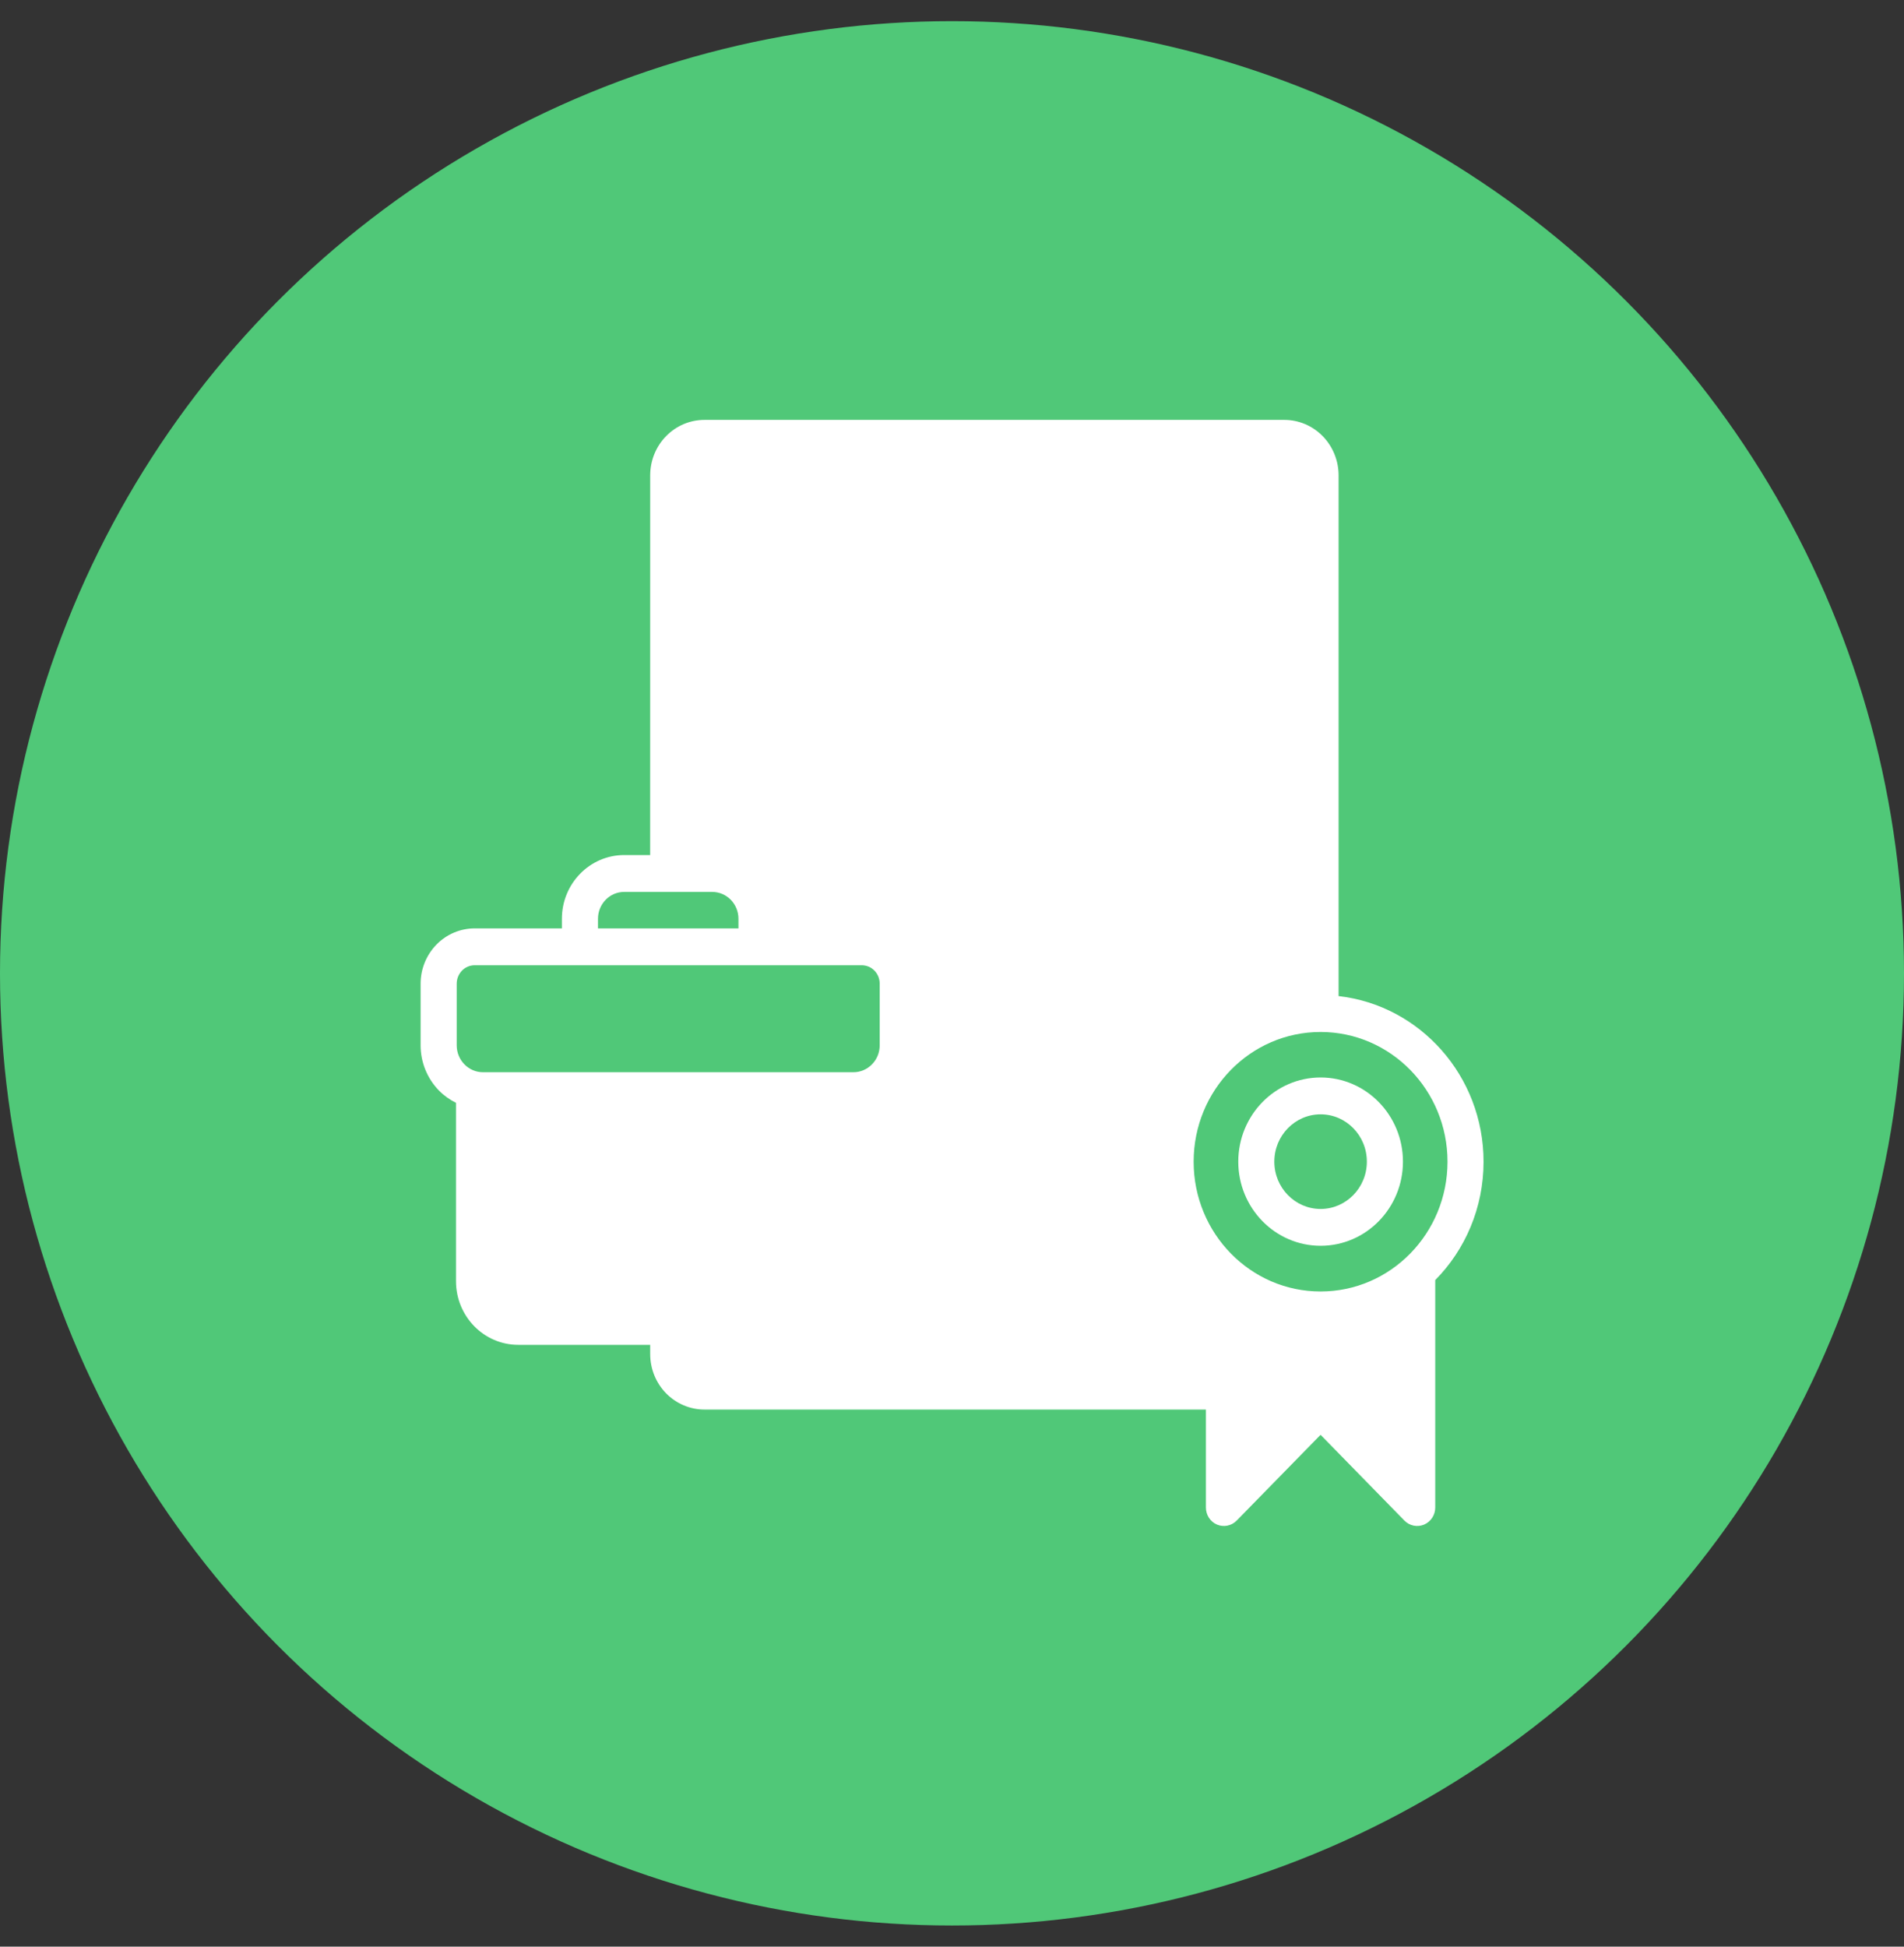 <svg width="45" height="46" viewBox="0 0 45 46" fill="none" xmlns="http://www.w3.org/2000/svg">
<rect x="0" y="0" width="45" height="46" fill="#333333" stroke="none"/>
<circle cx="22.5" cy="23" r="22.5" fill="#50C878"/>
<path fillRule="evenodd" clipRule="evenodd" d="M31.212 25.461C30.138 25.461 29.266 26.352 29.266 27.45C29.266 28.547 30.138 29.438 31.212 29.438C32.286 29.438 33.158 28.547 33.158 27.45C33.158 26.352 32.286 25.461 31.212 25.461ZM31.212 26.332C31.815 26.332 32.305 26.833 32.305 27.45C32.305 28.066 31.815 28.568 31.212 28.568C30.608 28.568 30.118 28.066 30.118 27.45C30.118 26.833 30.608 26.332 31.212 26.332Z" fill="white"/>
<path fillRule="evenodd" clipRule="evenodd" d="M19.651 17.208V20.456C19.651 20.697 19.841 20.892 20.077 20.892H26.93C27.164 20.892 27.356 20.697 27.356 20.456V17.208L28.217 16.898V17.829C28.217 18.07 28.408 18.265 28.643 18.265C28.878 18.265 29.069 18.07 29.069 17.829V16.589L29.347 16.488C29.518 16.427 29.632 16.262 29.632 16.078C29.632 15.893 29.518 15.728 29.347 15.667L23.645 13.607C23.553 13.574 23.453 13.574 23.362 13.607L17.66 15.667C17.489 15.728 17.375 15.893 17.375 16.078C17.375 16.262 17.489 16.427 17.66 16.488L19.651 17.208ZM20.503 17.517V20.02H26.504V17.517L23.645 18.549C23.554 18.583 23.453 18.583 23.362 18.549L20.503 17.517ZM23.503 14.479L27.927 16.078L23.503 17.677L19.08 16.078L23.503 14.479Z" fill="white"/>
<path fillRule="evenodd" clipRule="evenodd" d="M15.366 20.205H14.753C13.94 20.205 13.28 20.88 13.28 21.711V21.938H11.22C10.881 21.938 10.556 22.075 10.316 22.32C10.077 22.565 9.941 22.897 9.941 23.243V24.703C9.941 25.101 10.097 25.485 10.373 25.768C10.491 25.889 10.629 25.986 10.777 26.06V30.274C10.777 31.105 11.436 31.779 12.249 31.779H15.367V31.997C15.367 32.345 15.502 32.678 15.742 32.924C15.983 33.169 16.309 33.308 16.649 33.308H28.501V35.624C28.501 35.8 28.604 35.959 28.764 36.027C28.922 36.093 29.106 36.057 29.228 35.932L31.211 33.905L33.193 35.932C33.315 36.057 33.498 36.093 33.657 36.027C33.817 35.959 33.921 35.8 33.921 35.624V30.249C34.626 29.536 35.063 28.545 35.063 27.452C35.063 25.426 33.562 23.755 31.637 23.538V11.233C31.637 10.886 31.501 10.551 31.261 10.306C31.02 10.06 30.694 9.922 30.355 9.922H16.649C16.309 9.922 15.983 10.06 15.743 10.306C15.502 10.551 15.367 10.886 15.367 11.233L15.366 20.205ZM33.069 30.902C32.517 31.213 31.884 31.39 31.211 31.39C30.538 31.39 29.904 31.213 29.353 30.902V34.572L30.908 32.982C31.076 32.811 31.345 32.811 31.512 32.982L33.069 34.572L33.069 30.902ZM30.785 23.537V11.233C30.785 11.117 30.739 11.004 30.658 10.921C30.577 10.839 30.468 10.793 30.354 10.793H16.649C16.535 10.793 16.425 10.839 16.345 10.921C16.264 11.004 16.219 11.116 16.219 11.233V20.205H16.832C17.646 20.205 18.306 20.88 18.306 21.711V21.938H20.365C20.704 21.938 21.03 22.075 21.269 22.32C21.509 22.565 21.644 22.897 21.644 23.243V24.703C21.644 25.101 21.489 25.485 21.212 25.768C21.094 25.889 20.957 25.986 20.808 26.06V30.274C20.808 31.105 20.15 31.779 19.336 31.779H16.218V31.997C16.218 32.114 16.264 32.225 16.345 32.308C16.425 32.389 16.535 32.437 16.649 32.437H28.5V30.249C27.795 29.536 27.358 28.545 27.358 27.451C27.358 25.426 28.859 23.755 30.785 23.537ZM19.956 26.208H17.666V26.212C17.666 27.044 17.007 27.718 16.193 27.718H15.393C14.579 27.718 13.921 27.044 13.921 26.212V26.208H11.629V30.274C11.629 30.625 11.906 30.908 12.249 30.908H19.336C19.679 30.908 19.956 30.625 19.956 30.274L19.956 26.208ZM31.211 24.386C32.867 24.386 34.211 25.759 34.211 27.451C34.211 29.144 32.867 30.518 31.211 30.518C29.554 30.518 28.211 29.144 28.211 27.451C28.211 25.759 29.554 24.386 31.211 24.386ZM16.813 26.208H14.773V26.212C14.773 26.563 15.051 26.847 15.393 26.847H16.193C16.535 26.847 16.813 26.563 16.813 26.212L16.813 26.208ZM11.22 22.809H20.365C20.478 22.809 20.587 22.854 20.667 22.936C20.747 23.018 20.791 23.128 20.791 23.243V24.703C20.791 24.87 20.726 25.032 20.609 25.15C20.493 25.27 20.335 25.337 20.171 25.337H11.415C11.25 25.337 11.092 25.27 10.976 25.15C10.86 25.032 10.794 24.87 10.794 24.703V23.244C10.794 23.128 10.84 23.018 10.919 22.936C10.998 22.854 11.108 22.809 11.22 22.809ZM17.453 21.938H14.133V21.711C14.133 21.36 14.411 21.076 14.753 21.076H16.832C17.175 21.076 17.453 21.36 17.453 21.711L17.453 21.938Z" fill="white"/>
<path fillRule="evenodd" clipRule="evenodd" d="M28.64 22.926H24.356C24.12 22.926 23.93 23.121 23.93 23.362C23.93 23.603 24.12 23.798 24.356 23.798H28.64C28.876 23.798 29.067 23.603 29.067 23.362C29.067 23.121 28.876 22.926 28.64 22.926Z" fill="white"/>
<path fillRule="evenodd" clipRule="evenodd" d="M26.927 25.336H23.5C23.265 25.336 23.074 25.531 23.074 25.772C23.074 26.012 23.265 26.207 23.5 26.207H26.927C27.162 26.207 27.354 26.012 27.354 25.772C27.354 25.531 27.162 25.336 26.927 25.336Z" fill="white"/>
<path fillRule="evenodd" clipRule="evenodd" d="M26.076 27.746H22.649C22.413 27.746 22.223 27.941 22.223 28.183C22.223 28.424 22.413 28.619 22.649 28.619H26.076C26.31 28.619 26.502 28.424 26.502 28.183C26.502 27.941 26.31 27.746 26.076 27.746Z" fill="white"/>
</svg>
